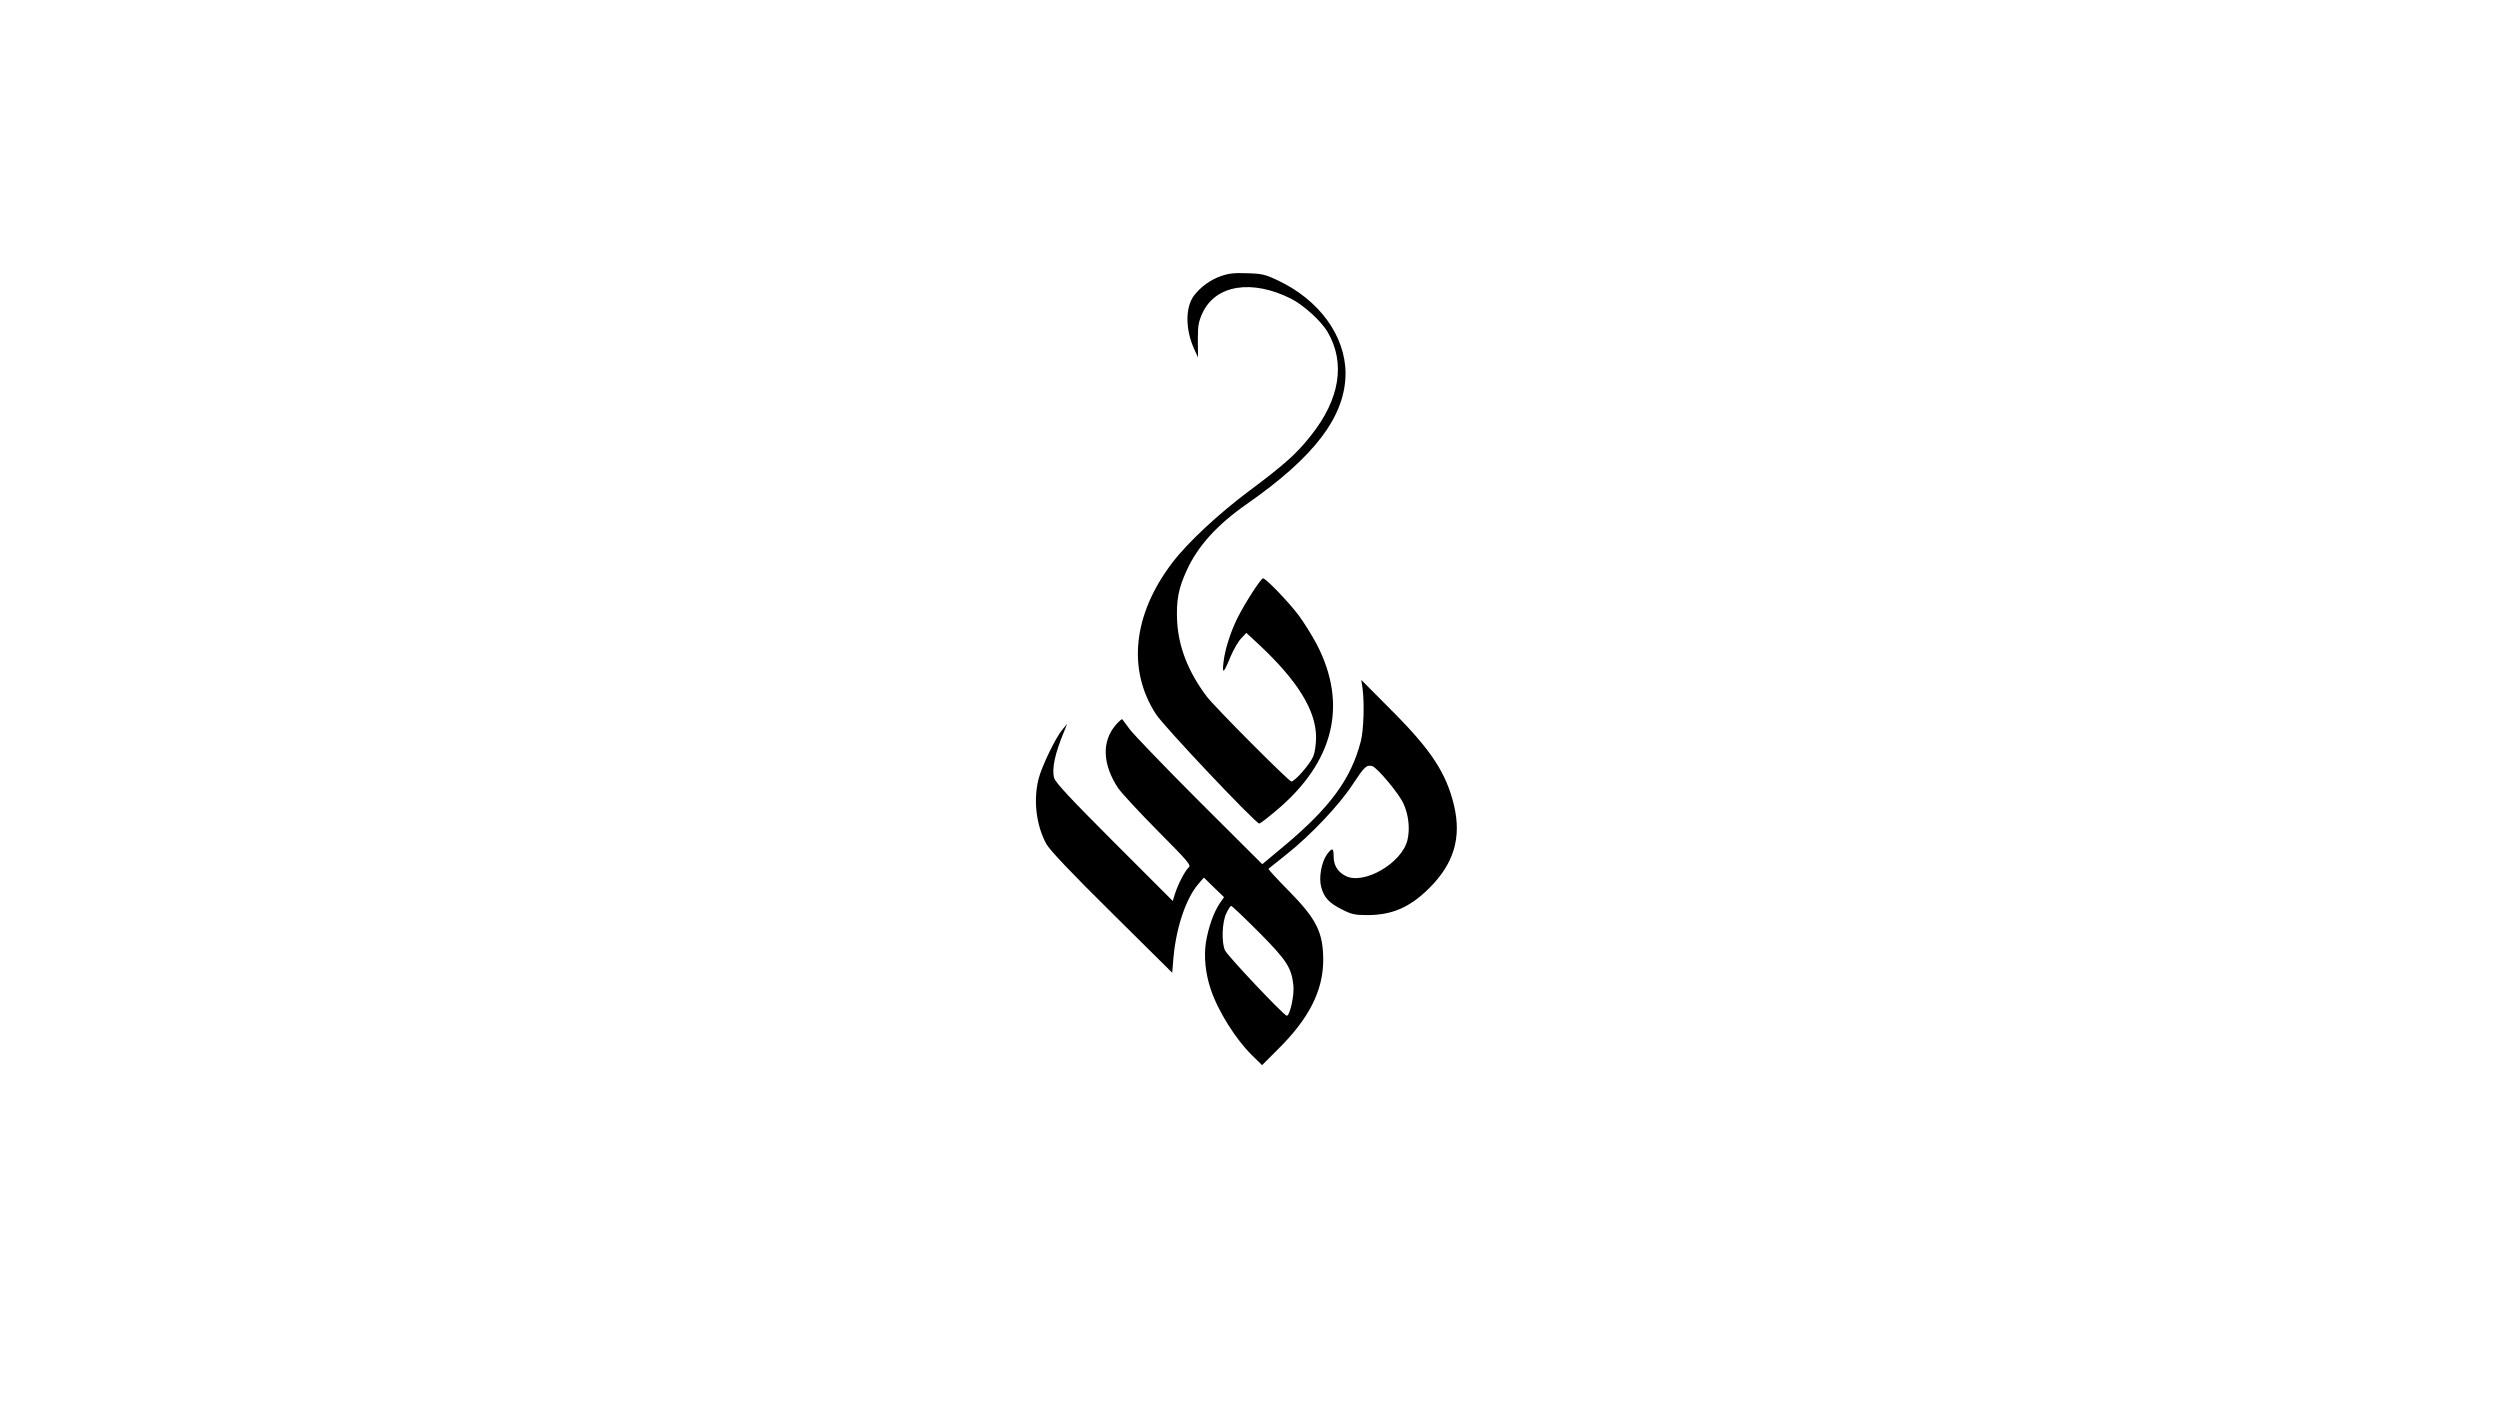 <?xml version="1.0" standalone="no"?>
<!DOCTYPE svg PUBLIC "-//W3C//DTD SVG 20010904//EN"
 "http://www.w3.org/TR/2001/REC-SVG-20010904/DTD/svg10.dtd">
<svg version="1.0" xmlns="http://www.w3.org/2000/svg"
 width="1366pt" height="768pt" viewBox="0 0 1366 768"
 preserveAspectRatio="xMidYMid meet">

<g transform="translate(0,768) scale(0.1,-0.1)"
fill="#000000" stroke="none">
<path d="M6673 6172 c-60 -21 -112 -59 -149 -107 -47 -63 -48 -180 -1 -288
l23 -50 -1 94 c0 81 4 102 26 150 72 153 270 184 483 77 69 -35 165 -122 200
-182 99 -169 67 -368 -92 -567 -77 -98 -146 -159 -332 -298 -172 -128 -341
-286 -424 -395 -215 -282 -248 -584 -90 -828 41 -65 545 -598 565 -598 4 0 45
31 91 70 317 265 394 579 223 909 -25 47 -69 118 -97 156 -56 75 -181 205
-197 205 -11 0 -98 -134 -139 -216 -38 -76 -69 -172 -77 -244 -8 -67 2 -59 39
33 16 37 41 81 57 98 l29 31 68 -63 c211 -197 313 -361 313 -507 0 -39 -6 -83
-16 -106 -17 -41 -100 -136 -119 -136 -14 0 -421 409 -463 465 -100 133 -153
269 -161 408 -6 116 7 183 53 282 61 133 166 248 326 360 374 260 542 483 541
718 -2 203 -144 398 -368 504 -69 33 -89 38 -169 40 -68 3 -102 -1 -142 -15z"/>
<path d="M7445 3918 c11 -82 6 -231 -10 -290 -53 -204 -167 -360 -418 -570
l-120 -100 -344 343 c-189 189 -360 367 -380 394 -20 28 -39 52 -41 55 -2 3
-19 -12 -36 -32 -77 -89 -72 -216 14 -345 18 -26 116 -132 217 -234 165 -166
183 -187 168 -199 -19 -16 -57 -88 -75 -144 l-12 -39 -319 319 c-238 238 -322
328 -329 353 -14 50 4 134 55 256 l16 40 -25 -30 c-37 -43 -113 -200 -131
-270 -30 -117 -13 -255 42 -356 17 -32 137 -159 357 -376 l331 -328 7 85 c15
164 69 323 136 400 l30 35 55 -54 55 -53 -24 -35 c-33 -49 -62 -132 -75 -213
-12 -77 -2 -172 27 -257 40 -119 136 -272 226 -360 l54 -53 83 83 c173 170
251 324 251 492 0 150 -37 224 -188 377 -64 65 -114 119 -111 121 2 1 47 37
100 80 132 105 285 267 358 378 67 101 77 111 109 103 27 -8 147 -151 171
-206 28 -62 36 -137 21 -199 -31 -126 -239 -246 -338 -195 -43 22 -65 58 -65
106 0 48 -8 50 -37 11 -30 -43 -45 -127 -31 -178 16 -58 43 -87 113 -122 52
-27 72 -31 138 -31 137 0 234 42 341 149 133 133 175 274 134 449 -42 177
-124 303 -342 521 l-165 166 7 -47z m-568 -1330 c153 -154 180 -195 190 -292
6 -54 -19 -166 -36 -166 -15 0 -325 328 -338 358 -19 43 -16 151 7 200 10 23
23 42 27 42 5 0 72 -64 150 -142z"/>
</g>
</svg>
